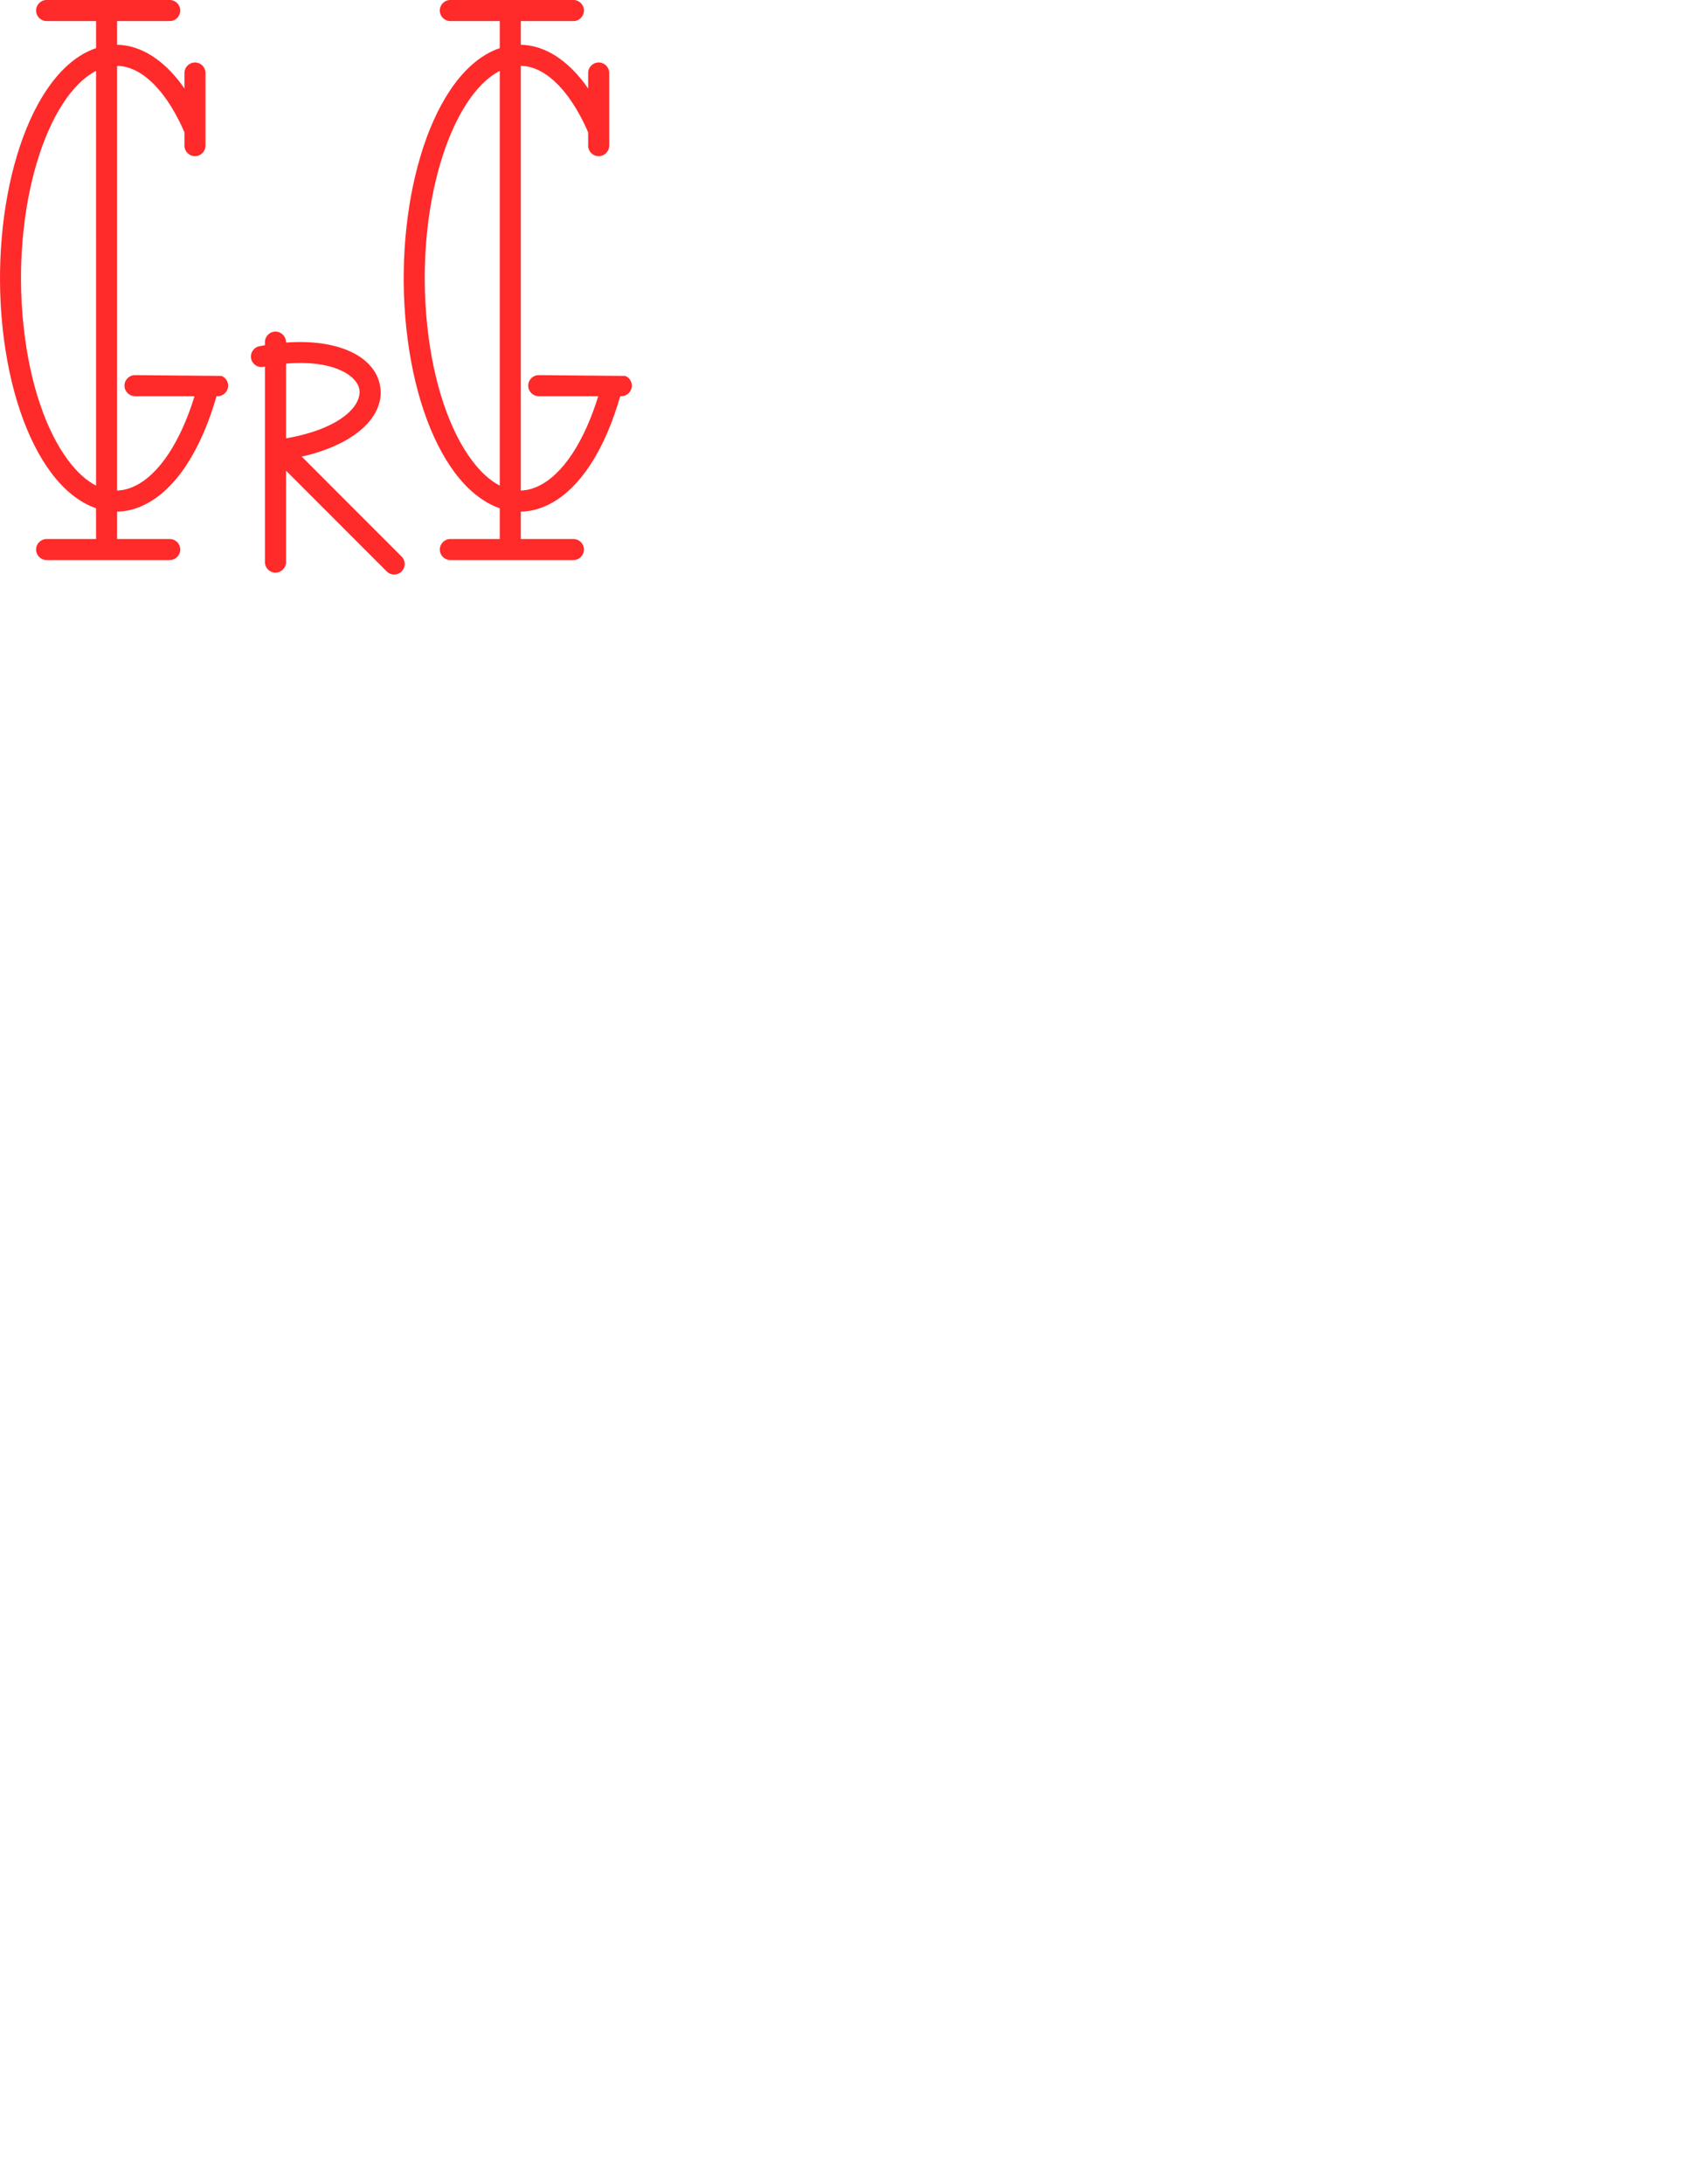 <?xml version="1.0" encoding="UTF-8" standalone="no"?>
<svg
   xmlns:dc="http://purl.org/dc/elements/1.1/"
   xmlns:cc="http://creativecommons.org/ns#"
   xmlns:rdf="http://www.w3.org/1999/02/22-rdf-syntax-ns#"
   xmlns:svg="http://www.w3.org/2000/svg"
   xmlns="http://www.w3.org/2000/svg"
   xmlns:sodipodi="http://sodipodi.sourceforge.net/DTD/sodipodi-0.dtd"
   xmlns:inkscape="http://www.inkscape.org/namespaces/inkscape"
   stroke-width="0.501"
   stroke-linejoin="bevel"
   fill-rule="evenodd"
   version="1.1"
   overflow="visible"
   width="612pt"
   height="792pt"
   viewBox="0 0 612 792"
   id="svg28"
   sodipodi:docname="logo-igrig.svg"
   inkscape:version="1.0.2-2 (e86c870879, 2021-01-15)">
  <defs
     id="defs32" />
  <sodipodi:namedview
     pagecolor="#ffffff"
     bordercolor="#666666"
     borderopacity="1"
     objecttolerance="10"
     gridtolerance="10"
     guidetolerance="10"
     inkscape:pageopacity="0"
     inkscape:pageshadow="2"
     inkscape:window-width="2560"
     inkscape:window-height="1411"
     id="namedview30"
     showgrid="false"
     inkscape:zoom="1.1467803"
     inkscape:cx="236.6507"
     inkscape:cy="423.35921"
     inkscape:window-x="-9"
     inkscape:window-y="-9"
     inkscape:window-maximized="1"
     inkscape:current-layer="svg28" />
  <g
     id="Document"
     fill="none"
     stroke="#000000"
     font-family="'Times New Roman'"
     font-size="16px"
     transform="matrix(1,0,0,-1,-1001.258,-399.922)"
     style="fill:#ff2a2a"
     inkscape:export-xdpi="33.296669"
     inkscape:export-ydpi="33.296669">
    <g
       id="Spread"
       transform="translate(0,-792)"
       style="fill:#ff2a2a">
      <g
         id="Layer 1"
         style="fill:#ff2a2a">
        <path
           d="m 1141.55,184.868 -36.54,36.55 v -33.16 c 0,-2.11 -1.72,-3.82 -3.82,-3.82 -2.11,0 -3.82,1.71 -3.82,3.82 v 70.89 c -0.18,-0.03 -0.36,-0.07 -0.53,-0.1 -2.07,-0.41 -4.08,0.94 -4.48,3.01 -0.41,2.07 0.94,4.08 3.01,4.48 0.67,0.13 1.34,0.25 2,0.37 v 1.11 c 0,2.1 1.71,3.82 3.82,3.82 2.1,0 3.82,-1.72 3.82,-3.82 v -0.16 c 18.58,1.39 31.7,-4.74 34,-15.05 2.25,-10.08 -6.51,-20.74 -26.36,-25.84 l -1.95,-0.44 36.25,-36.26 c 1.49,-1.49 1.49,-3.91 0,-5.4 -1.49,-1.49 -3.9,-1.49 -5.4,0 m -127.2,7.94 c 0,2.11 1.71,3.82 3.82,3.82 h 17.94 l -0.01,11.15 c -6.06,2.08 -11.65,6.67 -16.3,12.91 -8.83,11.81 -15.25,30.28 -17.6,52.46 -4.627,43.69 8.11,89.48 31.16,100.37 0.92,0.43 1.84,0.8 2.75,1.11 v 9.81 h -17.94 c -2.11,0 -3.82,1.71 -3.82,3.82 0,2.1 1.71,3.82 3.82,3.82 h 44.66 c 2.1,0 3.82,-1.72 3.82,-3.82 0,-2.11 -1.72,-3.82 -3.82,-3.82 h -19.09 v -8.59 c 8.73,-0.16 16.81,-5.6 23.18,-14.12 0.42,-0.57 0.84,-1.15 1.25,-1.75 v 5.64 c 0,2.1 1.71,3.81 3.82,3.81 2.1,0 3.81,-1.71 3.81,-3.81 v -26.35 c 0,-2.11 -1.71,-3.82 -3.81,-3.82 -2.11,0 -3.82,1.71 -3.82,3.82 v 4.82 c -2.2,5.09 -4.69,9.48 -7.36,13.07 -5.44,7.27 -11.25,10.92 -17.07,11.05 v -154 -0.01 c 2.13,0.07 4.24,0.6 6.35,1.6 8.95,4.22 16.71,16.28 21.74,32.62 h -21.6 c -2.11,0 -3.82,1.71 -3.82,3.82 0,2.1 1.71,3.82 3.82,3.82 l 31.43,-0.3 c 1.38,-0.57 2.36,-1.94 2.36,-3.52 0,-2.11 -1.72,-3.82 -3.82,-3.82 h -0.4 c -5.44,-19.07 -14.58,-33.93 -26.45,-39.53 -3.25,-1.54 -6.47,-2.28 -9.61,-2.33 v -9.93 h 19.09 c 2.11,0 3.82,-1.71 3.82,-3.82 0,-2.1 -1.71,-3.81 -3.82,-3.81 h -44.66 c -2.11,0 -3.82,1.71 -3.82,3.81 m 146.46,0 c 0,2.11 1.71,3.82 3.81,3.82 h 17.94 v 11.15 c -6.07,2.08 -11.65,6.67 -16.31,12.91 -8.83,11.81 -15.25,30.28 -17.6,52.46 -4.63,43.69 8.11,89.48 31.17,100.37 0.91,0.43 1.83,0.8 2.74,1.11 v 9.81 h -17.94 c -2.11,0 -3.82,1.71 -3.82,3.82 0,2.1 1.71,3.82 3.82,3.82 h 44.66 c 2.1,0 3.82,-1.72 3.82,-3.82 0,-2.11 -1.72,-3.82 -3.82,-3.82 h -19.09 v -8.59 c 8.73,-0.16 16.81,-5.6 23.18,-14.12 0.42,-0.57 0.84,-1.15 1.25,-1.75 v 5.64 c 0,2.1 1.71,3.81 3.82,3.81 2.1,0 3.82,-1.71 3.82,-3.81 v -26.35 c 0,-2.11 -1.72,-3.82 -3.82,-3.82 -2.11,0 -3.82,1.71 -3.82,3.82 v 4.82 c -2.2,5.09 -4.69,9.48 -7.36,13.07 -5.44,7.27 -11.25,10.92 -17.07,11.05 v -154 -0.01 c 2.13,0.07 4.25,0.6 6.35,1.6 8.95,4.22 16.71,16.28 21.74,32.62 h -21.6 c -2.1,0 -3.81,1.71 -3.81,3.82 0,2.1 1.71,3.82 3.81,3.82 l 31.43,-0.3 c 1.39,-0.57 2.36,-1.94 2.36,-3.52 0,-2.11 -1.71,-3.82 -3.82,-3.82 h -0.4 c -5.44,-19.07 -14.58,-33.93 -26.44,-39.53 -3.26,-1.54 -6.47,-2.28 -9.62,-2.33 v -9.93 h 19.09 c 2.11,0 3.82,-1.71 3.82,-3.82 0,-2.1 -1.71,-3.81 -3.82,-3.81 h -44.66 c -2.1,0 -3.81,1.71 -3.81,3.81 m -124.71,23.2 0.01,0.01 -0.01,150.34 c -17.87,-9.1 -30.86,-49.51 -26.31,-92.41 2.26,-21.35 8.39,-38.35 16.12,-48.69 3.29,-4.41 6.71,-7.48 10.19,-9.25 m 146.46,0 v 0.01 150.34 c -17.88,-9.1 -30.86,-49.51 -26.31,-92.41 2.26,-21.35 8.39,-38.35 16.12,-48.69 3.28,-4.41 6.71,-7.48 10.19,-9.25 m -51,35.14 c -1.11,4.97 -9.73,10.56 -26.55,9.07 v -27.1 c 20.77,3.67 27.78,12.49 26.55,18.03 z"
           fill="#191919"
           stroke="none"
           stroke-width="0.5"
           marker-start="none"
           marker-end="none"
           stroke-miterlimit="79.84"
           id="path23"
           style="fill:#ff2a2a" />
      </g>
    </g>
  </g>
</svg>
